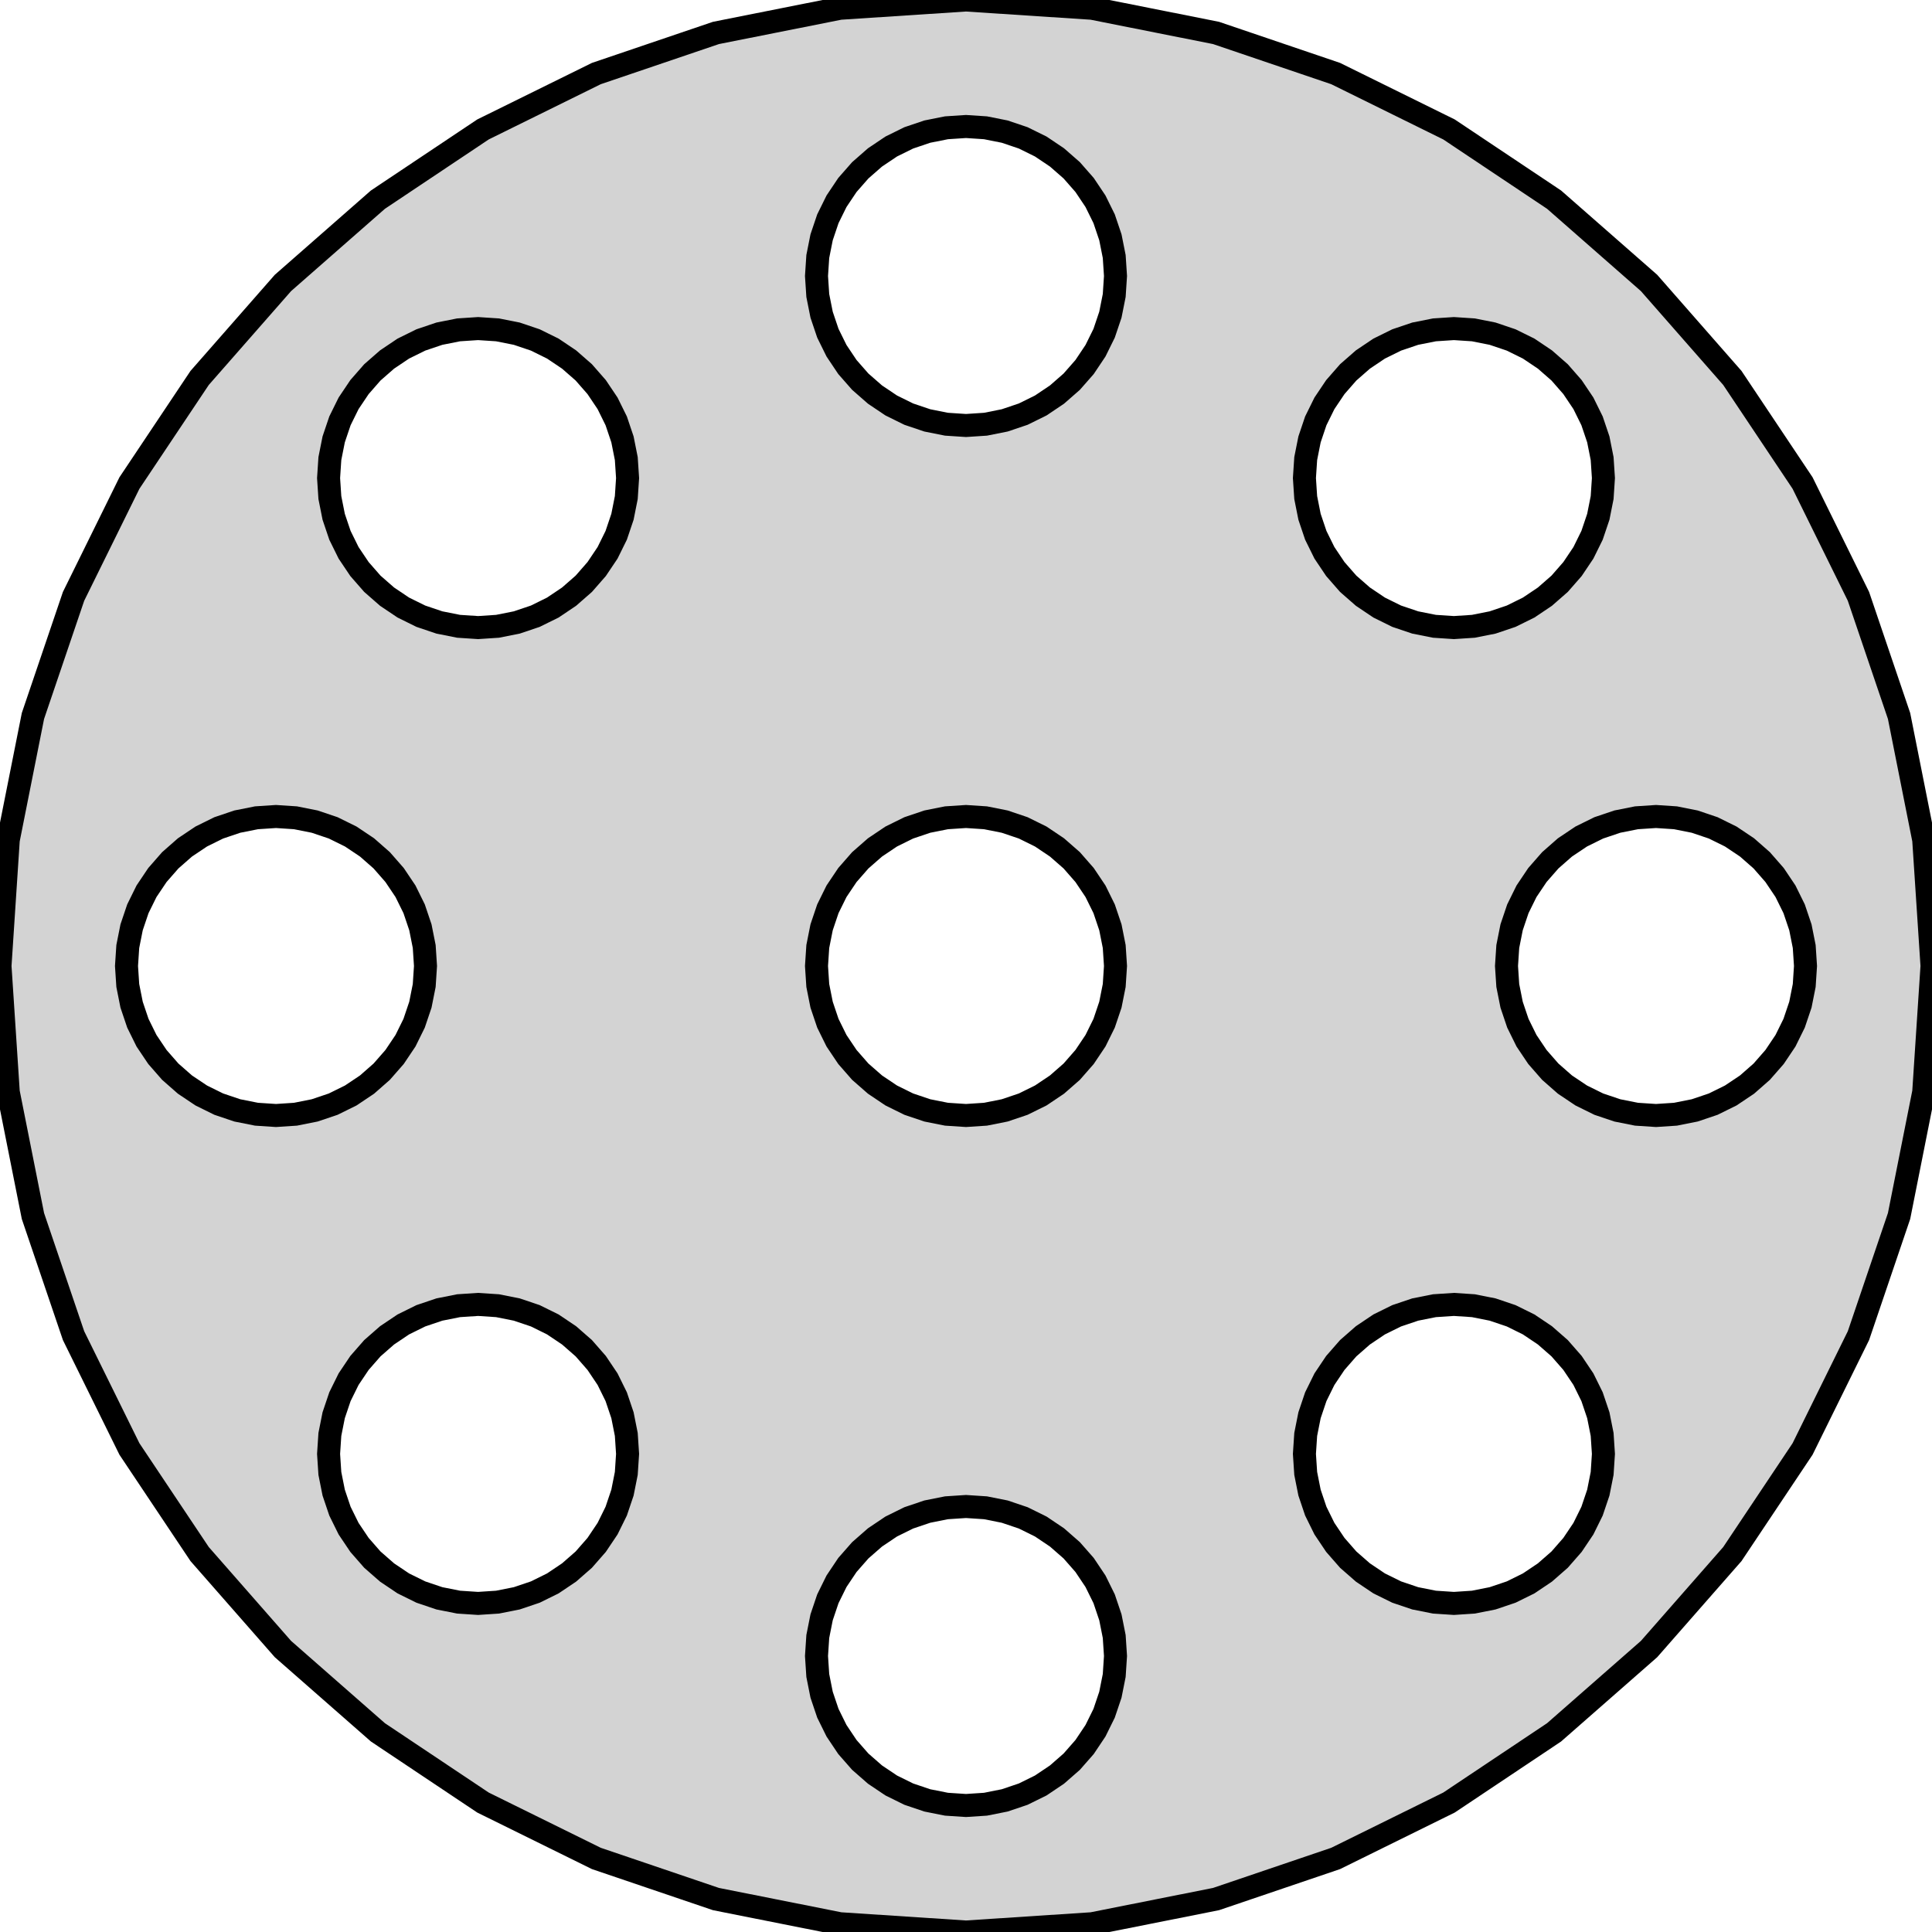 <?xml version="1.0" standalone="no"?>
<!DOCTYPE svg PUBLIC "-//W3C//DTD SVG 1.1//EN" "http://www.w3.org/Graphics/SVG/1.1/DTD/svg11.dtd">
<svg width="42mm" height="42mm" viewBox="-21 -21 42 42" xmlns="http://www.w3.org/2000/svg" version="1.1">
<title>OpenSCAD Model</title>
<path d="
M 2.741,20.82 L 5.435,20.284 L 8.036,19.401 L 10.5,18.186 L 12.784,16.66 L 14.849,14.849
 L 16.66,12.784 L 18.186,10.5 L 19.401,8.036 L 20.284,5.435 L 20.82,2.741 L 21,-0
 L 20.82,-2.741 L 20.284,-5.435 L 19.401,-8.036 L 18.186,-10.5 L 16.66,-12.784 L 14.849,-14.849
 L 12.784,-16.66 L 10.5,-18.186 L 8.036,-19.401 L 5.435,-20.284 L 2.741,-20.82 L 0,-21
 L -2.741,-20.82 L -5.435,-20.284 L -8.036,-19.401 L -10.5,-18.186 L -12.784,-16.66 L -14.849,-14.849
 L -16.66,-12.784 L -18.186,-10.5 L -19.401,-8.036 L -20.284,-5.435 L -20.82,-2.741 L -21,-0
 L -20.82,2.741 L -20.284,5.435 L -19.401,8.036 L -18.186,10.5 L -16.66,12.784 L -14.849,14.849
 L -12.784,16.66 L -10.5,18.186 L -8.036,19.401 L -5.435,20.284 L -2.741,20.82 L 0,21
 z
M -0.424,-11.778 L -0.841,-11.861 L -1.244,-11.997 L -1.625,-12.185 L -1.978,-12.422 L -2.298,-12.702
 L -2.578,-13.021 L -2.815,-13.375 L -3.003,-13.756 L -3.139,-14.159 L -3.222,-14.576 L -3.25,-15
 L -3.222,-15.424 L -3.139,-15.841 L -3.003,-16.244 L -2.815,-16.625 L -2.578,-16.979 L -2.298,-17.298
 L -1.978,-17.578 L -1.625,-17.815 L -1.244,-18.003 L -0.841,-18.139 L -0.424,-18.222 L 0,-18.25
 L 0.424,-18.222 L 0.841,-18.139 L 1.244,-18.003 L 1.625,-17.815 L 1.978,-17.578 L 2.298,-17.298
 L 2.578,-16.979 L 2.815,-16.625 L 3.003,-16.244 L 3.139,-15.841 L 3.222,-15.424 L 3.25,-15
 L 3.222,-14.576 L 3.139,-14.159 L 3.003,-13.756 L 2.815,-13.375 L 2.578,-13.021 L 2.298,-12.702
 L 1.978,-12.422 L 1.625,-12.185 L 1.244,-11.997 L 0.841,-11.861 L 0.424,-11.778 L 0,-11.75
 z
M 10.183,-7.385 L 9.766,-7.468 L 9.363,-7.604 L 8.982,-7.792 L 8.629,-8.029 L 8.309,-8.309
 L 8.029,-8.629 L 7.792,-8.982 L 7.604,-9.363 L 7.468,-9.766 L 7.385,-10.183 L 7.357,-10.607
 L 7.385,-11.031 L 7.468,-11.448 L 7.604,-11.851 L 7.792,-12.232 L 8.029,-12.585 L 8.309,-12.905
 L 8.629,-13.185 L 8.982,-13.422 L 9.363,-13.61 L 9.766,-13.746 L 10.183,-13.829 L 10.607,-13.857
 L 11.031,-13.829 L 11.448,-13.746 L 11.851,-13.61 L 12.232,-13.422 L 12.585,-13.185 L 12.905,-12.905
 L 13.185,-12.585 L 13.422,-12.232 L 13.61,-11.851 L 13.746,-11.448 L 13.829,-11.031 L 13.857,-10.607
 L 13.829,-10.183 L 13.746,-9.766 L 13.61,-9.363 L 13.422,-8.982 L 13.185,-8.629 L 12.905,-8.309
 L 12.585,-8.029 L 12.232,-7.792 L 11.851,-7.604 L 11.448,-7.468 L 11.031,-7.385 L 10.607,-7.357
 z
M -11.031,-7.385 L -11.448,-7.468 L -11.851,-7.604 L -12.232,-7.792 L -12.585,-8.029 L -12.905,-8.309
 L -13.185,-8.629 L -13.422,-8.982 L -13.61,-9.363 L -13.746,-9.766 L -13.829,-10.183 L -13.857,-10.607
 L -13.829,-11.031 L -13.746,-11.448 L -13.61,-11.851 L -13.422,-12.232 L -13.185,-12.585 L -12.905,-12.905
 L -12.585,-13.185 L -12.232,-13.422 L -11.851,-13.61 L -11.448,-13.746 L -11.031,-13.829 L -10.607,-13.857
 L -10.183,-13.829 L -9.766,-13.746 L -9.363,-13.61 L -8.982,-13.422 L -8.629,-13.185 L -8.309,-12.905
 L -8.029,-12.585 L -7.792,-12.232 L -7.604,-11.851 L -7.468,-11.448 L -7.385,-11.031 L -7.357,-10.607
 L -7.385,-10.183 L -7.468,-9.766 L -7.604,-9.363 L -7.792,-8.982 L -8.029,-8.629 L -8.309,-8.309
 L -8.629,-8.029 L -8.982,-7.792 L -9.363,-7.604 L -9.766,-7.468 L -10.183,-7.385 L -10.607,-7.357
 z
M 14.576,3.222 L 14.159,3.139 L 13.756,3.003 L 13.375,2.815 L 13.021,2.578 L 12.702,2.298
 L 12.422,1.978 L 12.185,1.625 L 11.997,1.244 L 11.861,0.841 L 11.778,0.424 L 11.75,-0
 L 11.778,-0.424 L 11.861,-0.841 L 11.997,-1.244 L 12.185,-1.625 L 12.422,-1.978 L 12.702,-2.298
 L 13.021,-2.578 L 13.375,-2.815 L 13.756,-3.003 L 14.159,-3.139 L 14.576,-3.222 L 15,-3.25
 L 15.424,-3.222 L 15.841,-3.139 L 16.244,-3.003 L 16.625,-2.815 L 16.979,-2.578 L 17.298,-2.298
 L 17.578,-1.978 L 17.815,-1.625 L 18.003,-1.244 L 18.139,-0.841 L 18.222,-0.424 L 18.25,-0
 L 18.222,0.424 L 18.139,0.841 L 18.003,1.244 L 17.815,1.625 L 17.578,1.978 L 17.298,2.298
 L 16.979,2.578 L 16.625,2.815 L 16.244,3.003 L 15.841,3.139 L 15.424,3.222 L 15,3.25
 z
M -15.424,3.222 L -15.841,3.139 L -16.244,3.003 L -16.625,2.815 L -16.979,2.578 L -17.298,2.298
 L -17.578,1.978 L -17.815,1.625 L -18.003,1.244 L -18.139,0.841 L -18.222,0.424 L -18.25,-0
 L -18.222,-0.424 L -18.139,-0.841 L -18.003,-1.244 L -17.815,-1.625 L -17.578,-1.978 L -17.298,-2.298
 L -16.979,-2.578 L -16.625,-2.815 L -16.244,-3.003 L -15.841,-3.139 L -15.424,-3.222 L -15,-3.25
 L -14.576,-3.222 L -14.159,-3.139 L -13.756,-3.003 L -13.375,-2.815 L -13.021,-2.578 L -12.702,-2.298
 L -12.422,-1.978 L -12.185,-1.625 L -11.997,-1.244 L -11.861,-0.841 L -11.778,-0.424 L -11.75,-0
 L -11.778,0.424 L -11.861,0.841 L -11.997,1.244 L -12.185,1.625 L -12.422,1.978 L -12.702,2.298
 L -13.021,2.578 L -13.375,2.815 L -13.756,3.003 L -14.159,3.139 L -14.576,3.222 L -15,3.25
 z
M -0.424,3.222 L -0.841,3.139 L -1.244,3.003 L -1.625,2.815 L -1.978,2.578 L -2.298,2.298
 L -2.578,1.978 L -2.815,1.625 L -3.003,1.244 L -3.139,0.841 L -3.222,0.424 L -3.25,-0
 L -3.222,-0.424 L -3.139,-0.841 L -3.003,-1.244 L -2.815,-1.625 L -2.578,-1.978 L -2.298,-2.298
 L -1.978,-2.578 L -1.625,-2.815 L -1.244,-3.003 L -0.841,-3.139 L -0.424,-3.222 L 0,-3.25
 L 0.424,-3.222 L 0.841,-3.139 L 1.244,-3.003 L 1.625,-2.815 L 1.978,-2.578 L 2.298,-2.298
 L 2.578,-1.978 L 2.815,-1.625 L 3.003,-1.244 L 3.139,-0.841 L 3.222,-0.424 L 3.25,-0
 L 3.222,0.424 L 3.139,0.841 L 3.003,1.244 L 2.815,1.625 L 2.578,1.978 L 2.298,2.298
 L 1.978,2.578 L 1.625,2.815 L 1.244,3.003 L 0.841,3.139 L 0.424,3.222 L 0,3.25
 z
M 10.183,13.829 L 9.766,13.746 L 9.363,13.61 L 8.982,13.422 L 8.629,13.185 L 8.309,12.905
 L 8.029,12.585 L 7.792,12.232 L 7.604,11.851 L 7.468,11.448 L 7.385,11.031 L 7.357,10.607
 L 7.385,10.183 L 7.468,9.766 L 7.604,9.363 L 7.792,8.982 L 8.029,8.629 L 8.309,8.309
 L 8.629,8.029 L 8.982,7.792 L 9.363,7.604 L 9.766,7.468 L 10.183,7.385 L 10.607,7.357
 L 11.031,7.385 L 11.448,7.468 L 11.851,7.604 L 12.232,7.792 L 12.585,8.029 L 12.905,8.309
 L 13.185,8.629 L 13.422,8.982 L 13.61,9.363 L 13.746,9.766 L 13.829,10.183 L 13.857,10.607
 L 13.829,11.031 L 13.746,11.448 L 13.61,11.851 L 13.422,12.232 L 13.185,12.585 L 12.905,12.905
 L 12.585,13.185 L 12.232,13.422 L 11.851,13.61 L 11.448,13.746 L 11.031,13.829 L 10.607,13.857
 z
M -11.031,13.829 L -11.448,13.746 L -11.851,13.61 L -12.232,13.422 L -12.585,13.185 L -12.905,12.905
 L -13.185,12.585 L -13.422,12.232 L -13.61,11.851 L -13.746,11.448 L -13.829,11.031 L -13.857,10.607
 L -13.829,10.183 L -13.746,9.766 L -13.61,9.363 L -13.422,8.982 L -13.185,8.629 L -12.905,8.309
 L -12.585,8.029 L -12.232,7.792 L -11.851,7.604 L -11.448,7.468 L -11.031,7.385 L -10.607,7.357
 L -10.183,7.385 L -9.766,7.468 L -9.363,7.604 L -8.982,7.792 L -8.629,8.029 L -8.309,8.309
 L -8.029,8.629 L -7.792,8.982 L -7.604,9.363 L -7.468,9.766 L -7.385,10.183 L -7.357,10.607
 L -7.385,11.031 L -7.468,11.448 L -7.604,11.851 L -7.792,12.232 L -8.029,12.585 L -8.309,12.905
 L -8.629,13.185 L -8.982,13.422 L -9.363,13.61 L -9.766,13.746 L -10.183,13.829 L -10.607,13.857
 z
M -0.424,18.222 L -0.841,18.139 L -1.244,18.003 L -1.625,17.815 L -1.978,17.578 L -2.298,17.298
 L -2.578,16.979 L -2.815,16.625 L -3.003,16.244 L -3.139,15.841 L -3.222,15.424 L -3.25,15
 L -3.222,14.576 L -3.139,14.159 L -3.003,13.756 L -2.815,13.375 L -2.578,13.021 L -2.298,12.702
 L -1.978,12.422 L -1.625,12.185 L -1.244,11.997 L -0.841,11.861 L -0.424,11.778 L 0,11.75
 L 0.424,11.778 L 0.841,11.861 L 1.244,11.997 L 1.625,12.185 L 1.978,12.422 L 2.298,12.702
 L 2.578,13.021 L 2.815,13.375 L 3.003,13.756 L 3.139,14.159 L 3.222,14.576 L 3.25,15
 L 3.222,15.424 L 3.139,15.841 L 3.003,16.244 L 2.815,16.625 L 2.578,16.979 L 2.298,17.298
 L 1.978,17.578 L 1.625,17.815 L 1.244,18.003 L 0.841,18.139 L 0.424,18.222 L 0,18.25
 z
" stroke="black" fill="lightgray" stroke-width="0.5"/>
</svg>
